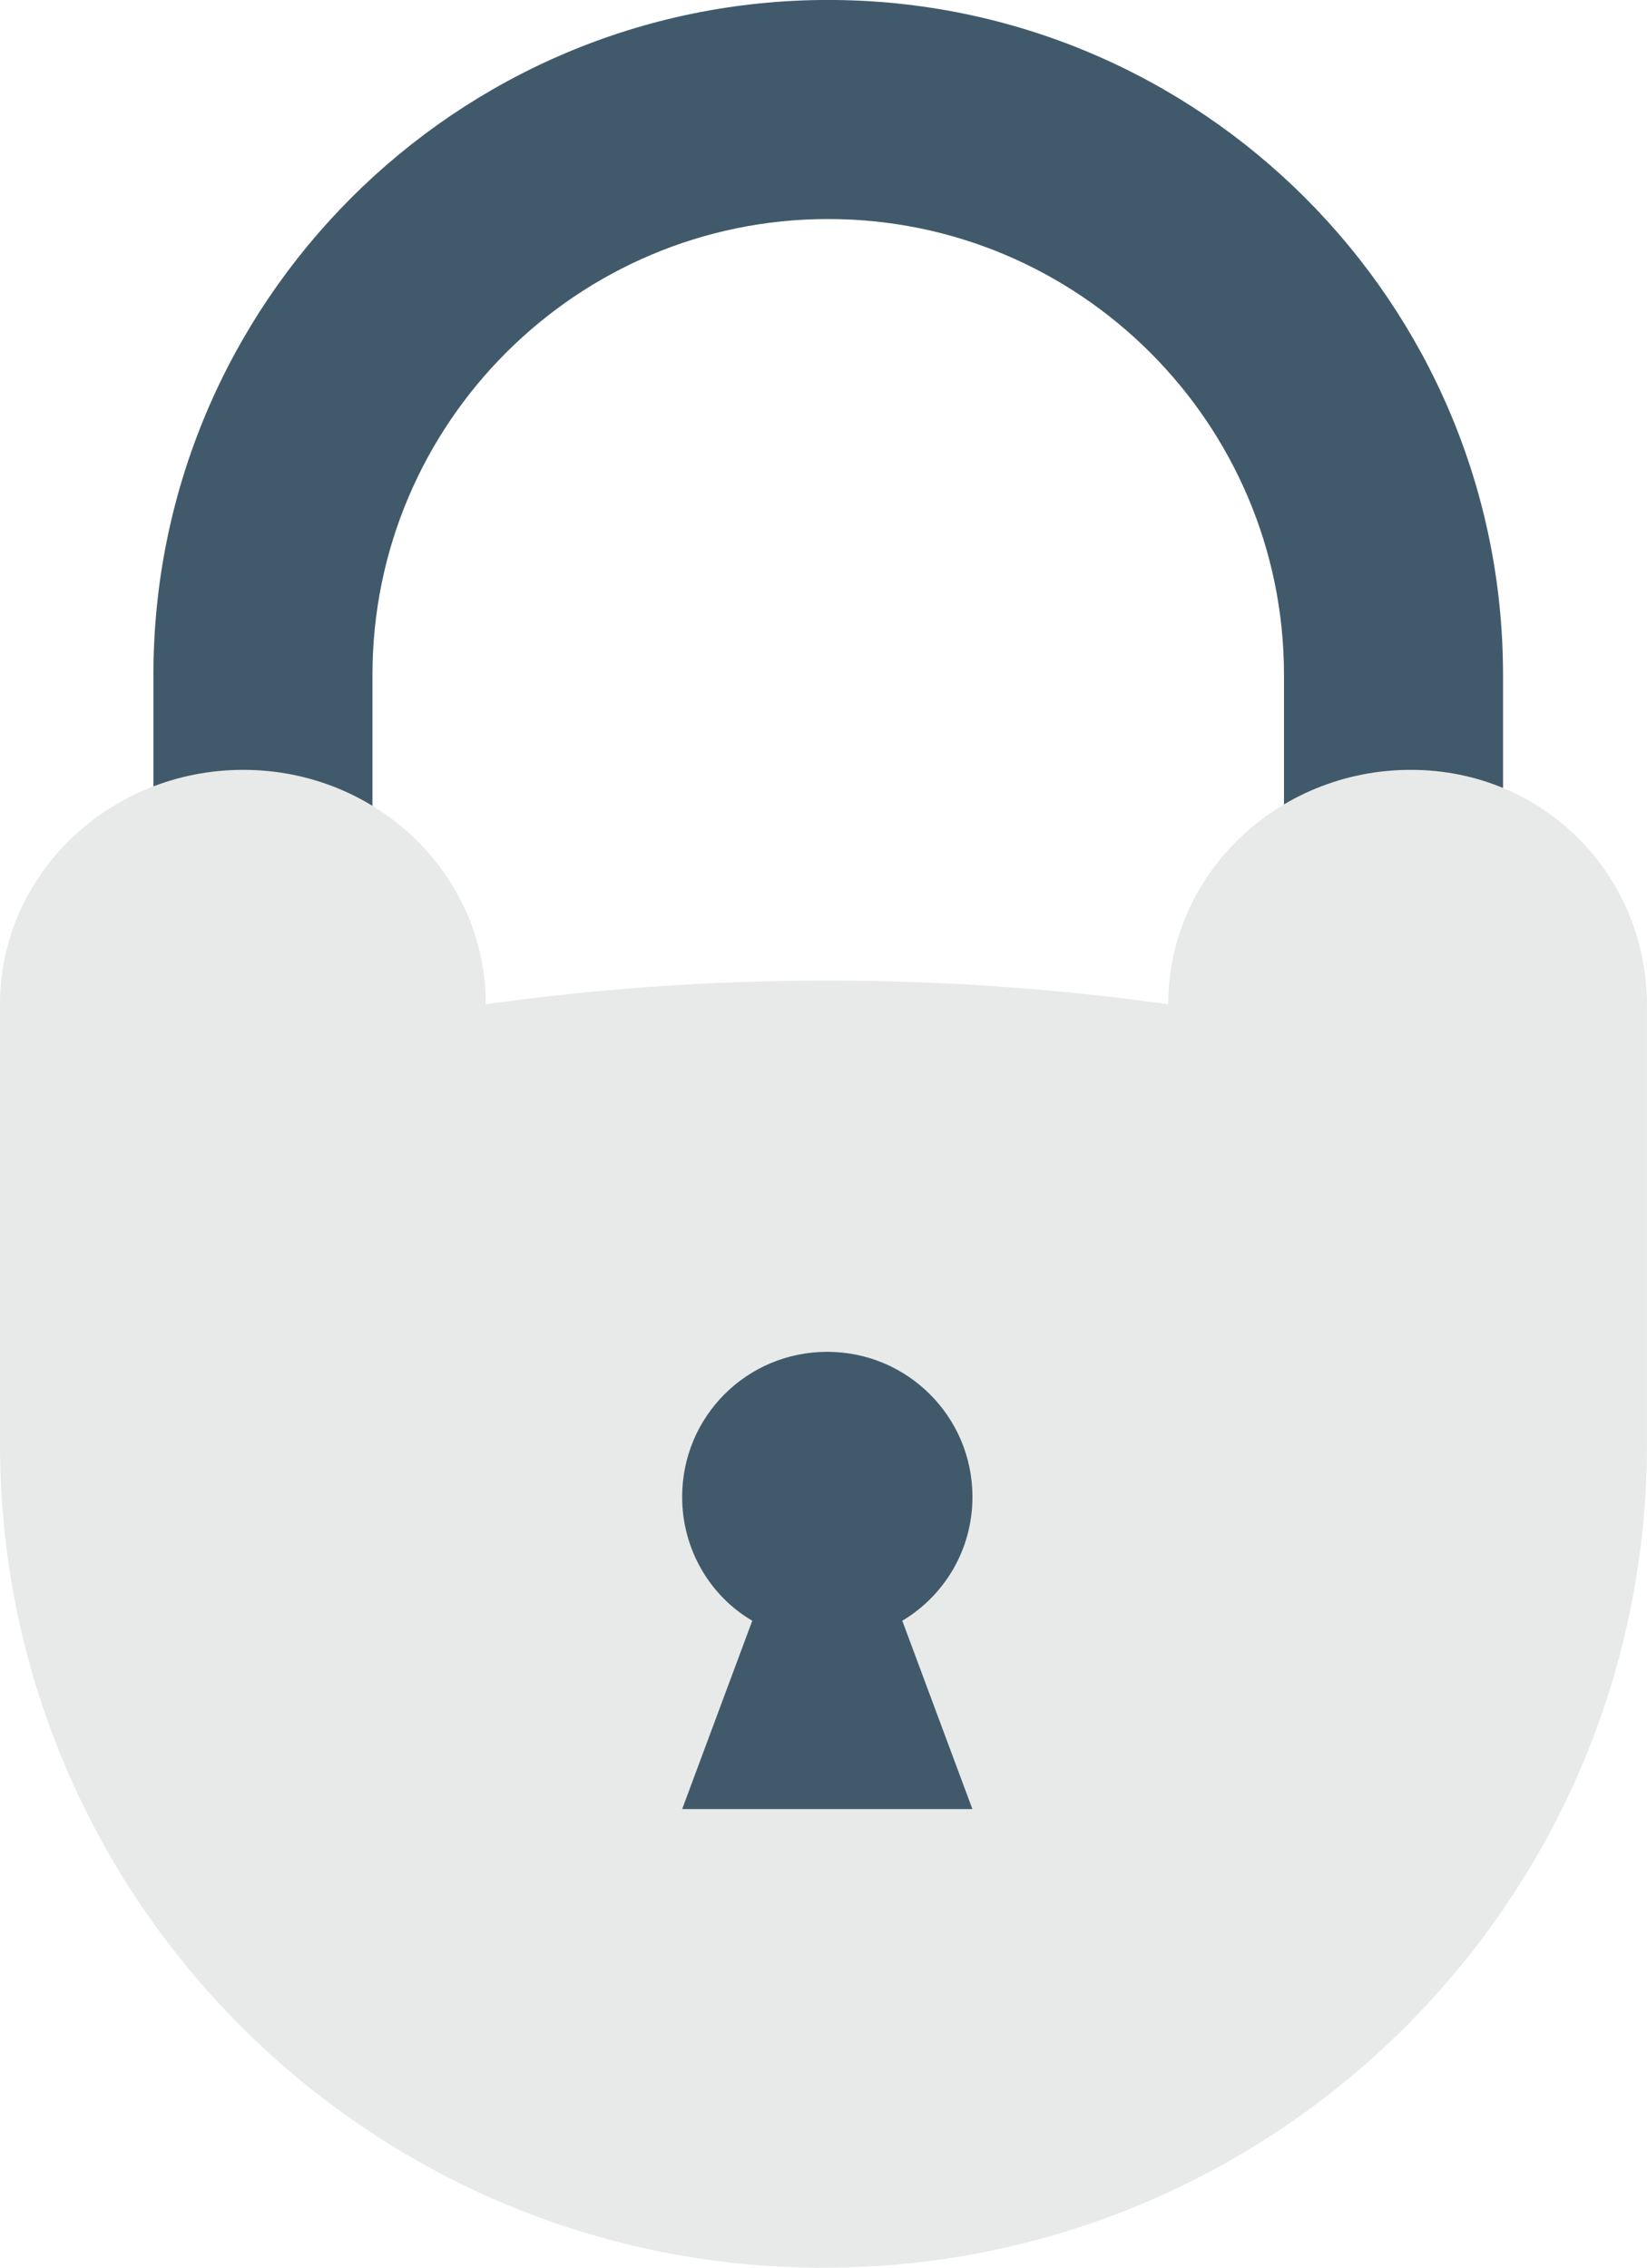 <?xml version="1.0" encoding="UTF-8"?>
<svg id="Layer_2" data-name="Layer 2" xmlns="http://www.w3.org/2000/svg" viewBox="0 0 34.857 48">
  <g id="Icon">
    <g>
      <path d="M7.883,22.404v-8.123c0-5.318,4.327-9.645,9.645-9.645s9.646,4.327,9.646,9.645v8.123h4.636v-8.123c0-7.875-6.407-14.282-14.283-14.282S3.247,6.407,3.247,14.282v8.123h4.636Z" fill="#415a6b"/>
      <path d="M17.428,48c9.625,0,17.428-7.803,17.428-17.428v-9.292c0-2.74-2.163-4.985-4.998-4.985h0c-2.835,0-5.134,2.221-5.134,4.961-4.789-.669-9.653-.669-14.442,0,0-2.74-2.298-4.961-5.134-4.961S0,18.51,0,21.25v9.322c0,9.626,7.803,17.429,17.428,17.429h0Z" fill="#e8eae9"/>
      <path d="M19.096,34.305l1.484,3.987h-6.143l1.484-3.987c-.892-.522-1.484-1.507-1.484-2.62,0-1.704,1.368-3.072,3.072-3.072,1.692,0,3.072,1.368,3.072,3.072,0,1.113-.591,2.086-1.484,2.62Z" fill="#415a6b"/>
    </g>
  </g>
</svg>